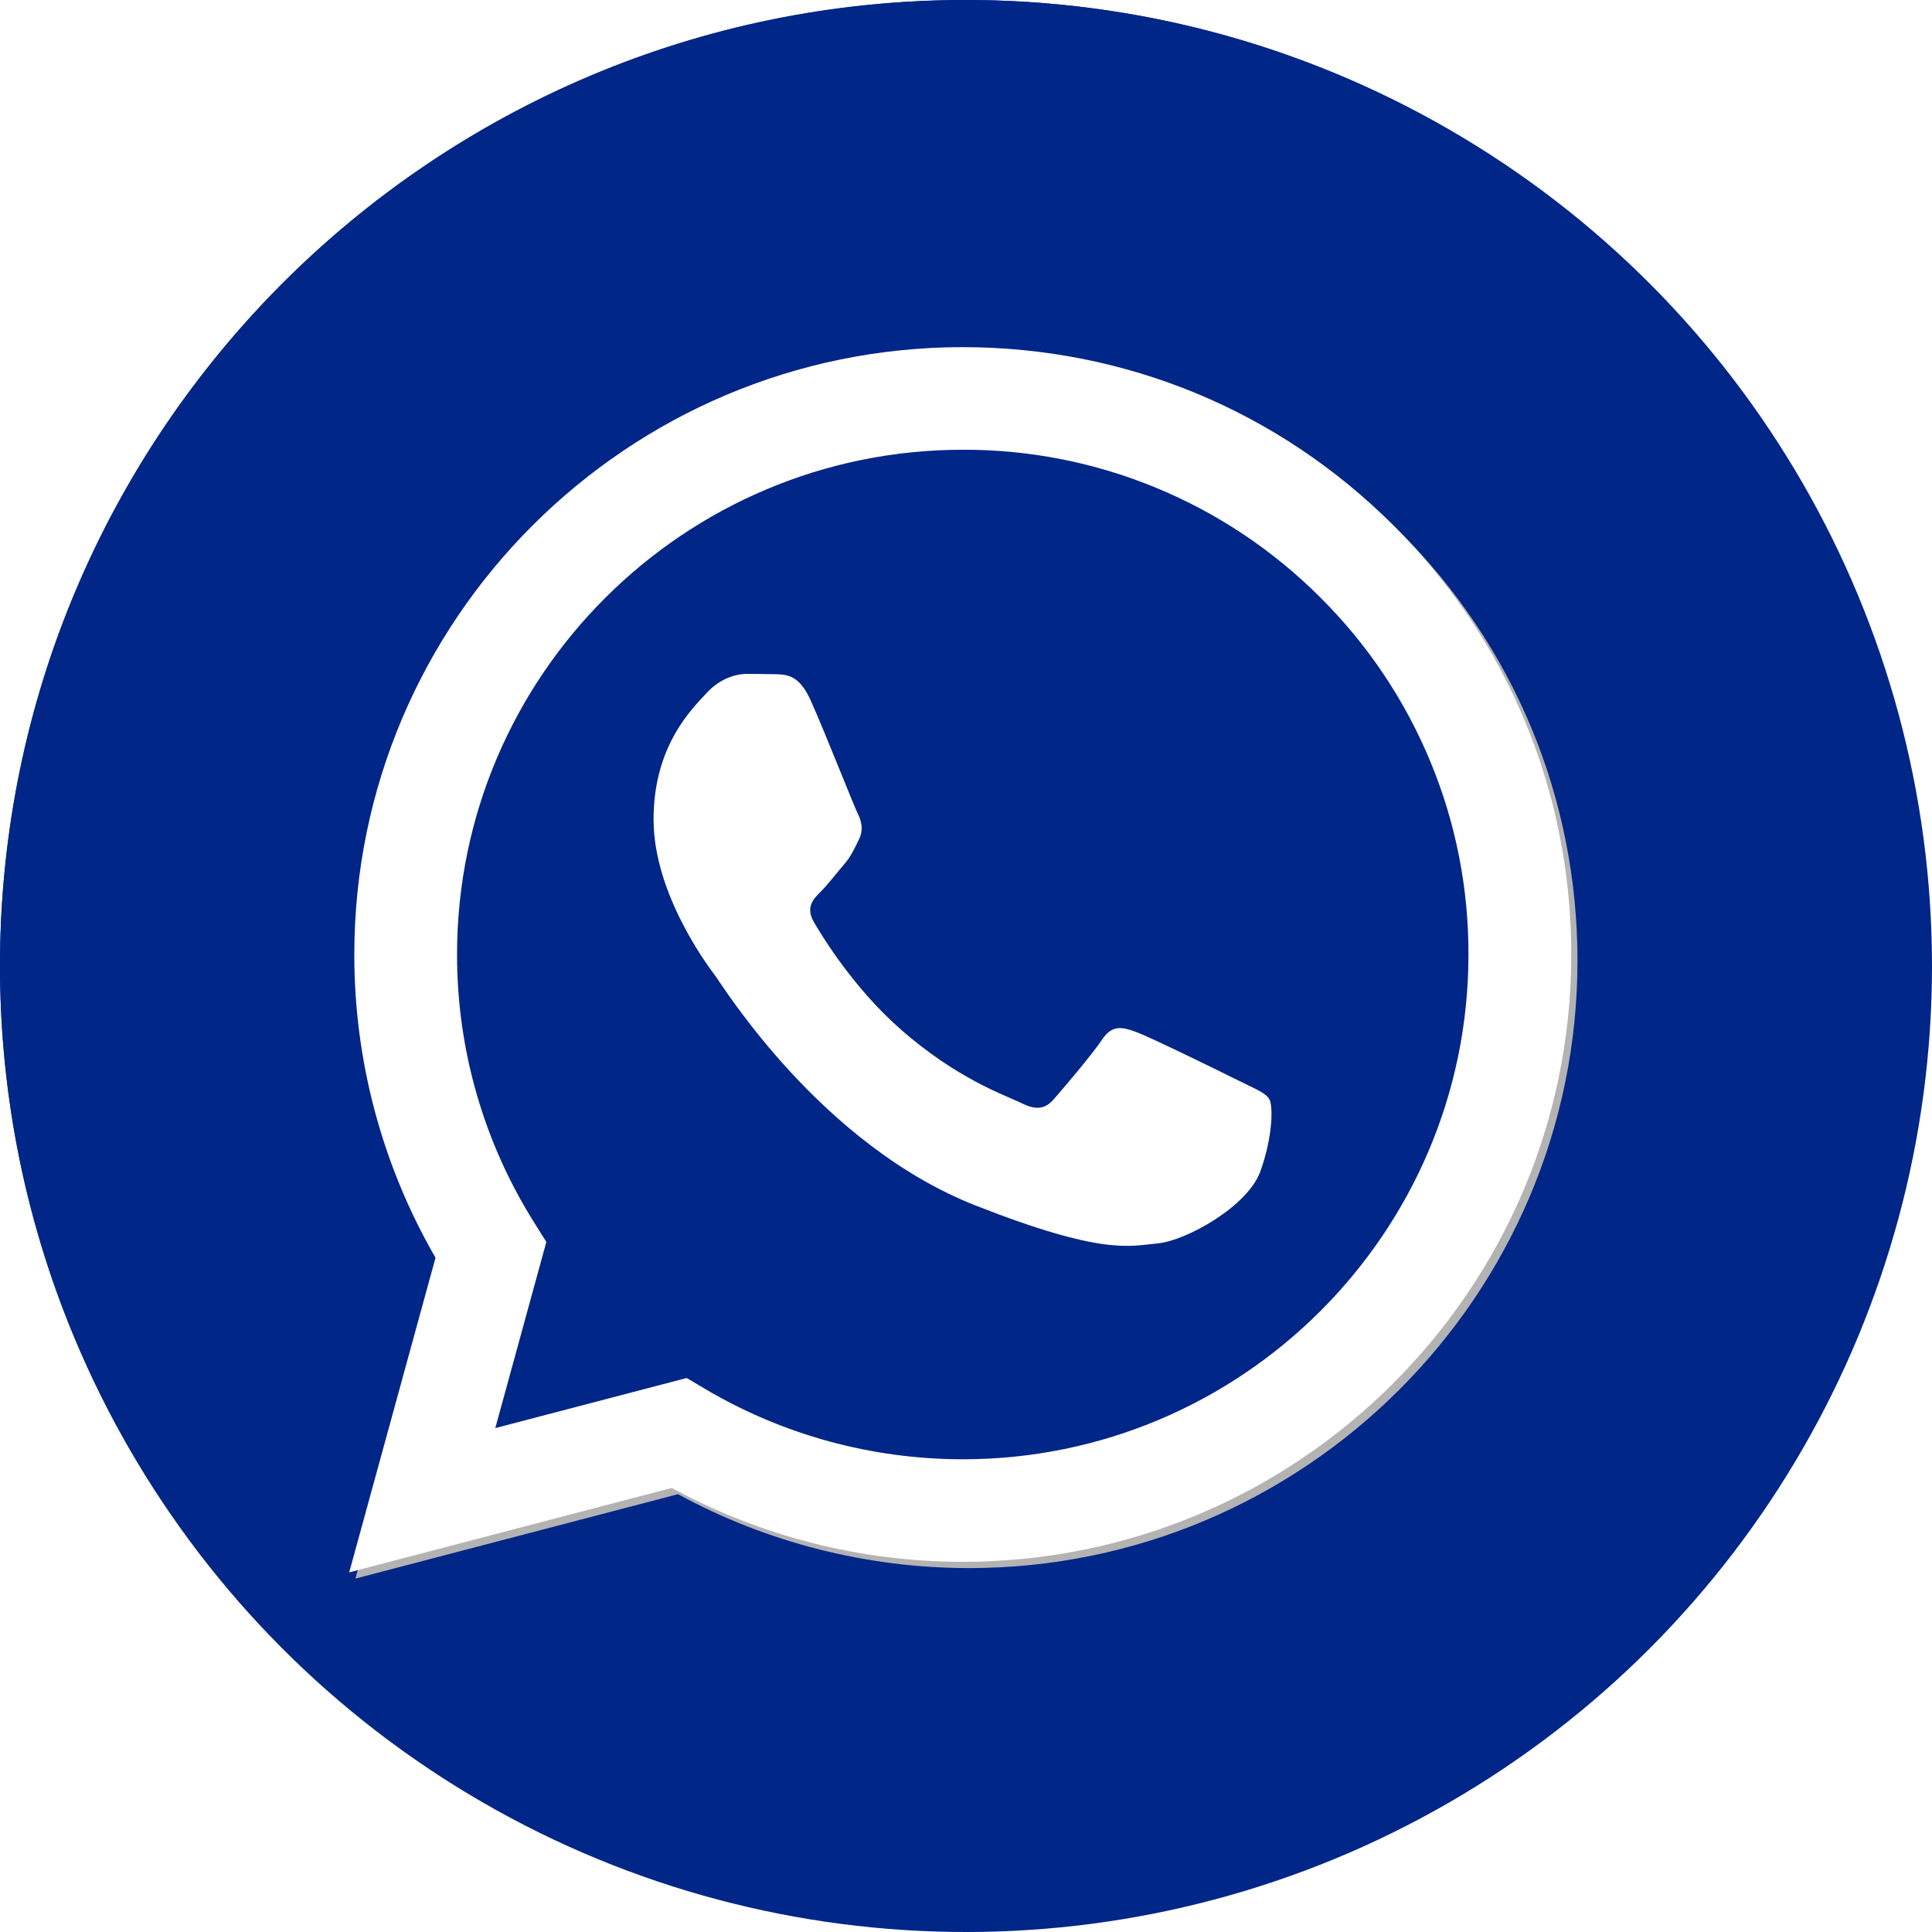 <svg width="28" height="28" viewBox="0 0 28 28" fill="none" xmlns="http://www.w3.org/2000/svg">
<ellipse cx="13.809" cy="13.734" rx="11.912" ry="8.408" fill="white"/>
<path fill-rule="evenodd" clip-rule="evenodd" d="M13.991 0C21.714 0 27.983 6.269 27.983 13.991C27.983 21.714 21.714 27.983 13.991 27.983C6.269 27.983 0 21.714 0 13.991C0 6.269 6.269 0 13.991 0ZM22.37 9.783C22.168 9.029 21.577 8.439 20.823 8.236C19.457 7.87 13.991 7.87 13.991 7.87C13.991 7.87 8.52 7.87 7.16 8.236C6.405 8.439 5.815 9.029 5.613 9.783C5.247 11.149 5.247 13.991 5.247 13.991C5.247 13.991 5.247 16.839 5.613 18.2C5.815 18.954 6.405 19.544 7.16 19.746C8.526 20.113 13.991 20.113 13.991 20.113C13.991 20.113 19.462 20.113 20.823 19.746C21.577 19.544 22.168 18.954 22.37 18.2C22.736 16.833 22.736 13.991 22.736 13.991C22.736 13.991 22.736 11.144 22.37 9.783ZM12.242 16.615V11.368L16.784 13.991L12.242 16.615Z" fill="#002687"/>
<circle cx="14" cy="14" r="14" fill="#002687"/>
<g filter="url(#filter0_f_34_2017)">
<path d="M10.043 20.062L10.31 20.22C11.436 20.887 12.726 21.239 14.041 21.24H14.044C18.084 21.24 21.371 17.959 21.373 13.927C21.374 11.973 20.612 10.135 19.228 8.753C18.55 8.071 17.742 7.53 16.853 7.162C15.963 6.794 15.009 6.606 14.047 6.608C10.004 6.608 6.716 9.889 6.714 13.921C6.712 15.297 7.101 16.647 7.835 17.813L8.009 18.089L7.269 20.788L10.043 20.062ZM5.151 22.878L6.402 18.319C5.631 16.985 5.225 15.471 5.225 13.92C5.227 9.069 9.183 5.122 14.044 5.122C16.403 5.123 18.617 6.039 20.282 7.702C21.947 9.365 22.863 11.576 22.862 13.927C22.86 18.778 18.904 22.726 14.044 22.726H14.04C12.564 22.725 11.114 22.356 9.826 21.655L5.151 22.878Z" fill="#B3B3B3"/>
</g>
<path d="M5.061 22.788L6.312 18.228C5.539 16.891 5.133 15.374 5.135 13.83C5.137 8.978 9.093 5.031 13.954 5.031C16.312 5.033 18.526 5.949 20.192 7.612C21.857 9.275 22.773 11.486 22.772 13.837C22.77 18.688 18.814 22.635 13.954 22.635H13.95C12.474 22.635 11.024 22.265 9.736 21.564L5.061 22.788Z" fill="white"/>
<path d="M13.956 6.518C9.913 6.518 6.625 9.798 6.624 13.83C6.622 15.207 7.01 16.556 7.744 17.722L7.918 17.999L7.178 20.697L9.952 19.971L10.22 20.13C11.345 20.796 12.635 21.148 13.95 21.149H13.953C17.993 21.149 21.281 17.869 21.282 13.836C21.285 12.875 21.098 11.923 20.729 11.035C20.361 10.147 19.82 9.34 19.138 8.662C18.459 7.981 17.651 7.44 16.762 7.072C15.873 6.704 14.919 6.515 13.956 6.518Z" fill="#002687"/>
<path fill-rule="evenodd" clip-rule="evenodd" d="M11.749 10.151C11.584 9.785 11.41 9.778 11.253 9.771L10.831 9.766C10.684 9.766 10.445 9.821 10.243 10.041C10.042 10.262 9.472 10.794 9.472 11.876C9.472 12.957 10.262 14.003 10.372 14.15C10.482 14.297 11.896 16.588 14.136 17.47C15.997 18.202 16.376 18.056 16.78 18.02C17.184 17.983 18.083 17.488 18.267 16.974C18.45 16.461 18.451 16.021 18.395 15.929C18.34 15.837 18.194 15.782 17.973 15.672C17.753 15.562 16.669 15.03 16.468 14.957C16.265 14.883 16.119 14.847 15.972 15.067C15.825 15.287 15.403 15.782 15.274 15.929C15.146 16.076 15.017 16.094 14.797 15.984C14.576 15.874 13.867 15.642 13.025 14.893C12.37 14.31 11.928 13.59 11.799 13.37C11.67 13.15 11.785 13.031 11.896 12.921C11.995 12.822 12.116 12.664 12.226 12.536C12.337 12.408 12.373 12.316 12.447 12.169C12.52 12.023 12.483 11.894 12.428 11.784C12.373 11.674 11.945 10.586 11.749 10.151Z" fill="white"/>
<defs>
<filter id="filter0_f_34_2017" x="4.033" y="4.003" width="19.948" height="19.993" filterUnits="userSpaceOnUse" color-interpolation-filters="sRGB">
<feFlood flood-opacity="0" result="BackgroundImageFix"/>
<feBlend mode="normal" in="SourceGraphic" in2="BackgroundImageFix" result="shape"/>
<feGaussianBlur stdDeviation="0.559" result="effect1_foregroundBlur_34_2017"/>
</filter>
</defs>
</svg>
